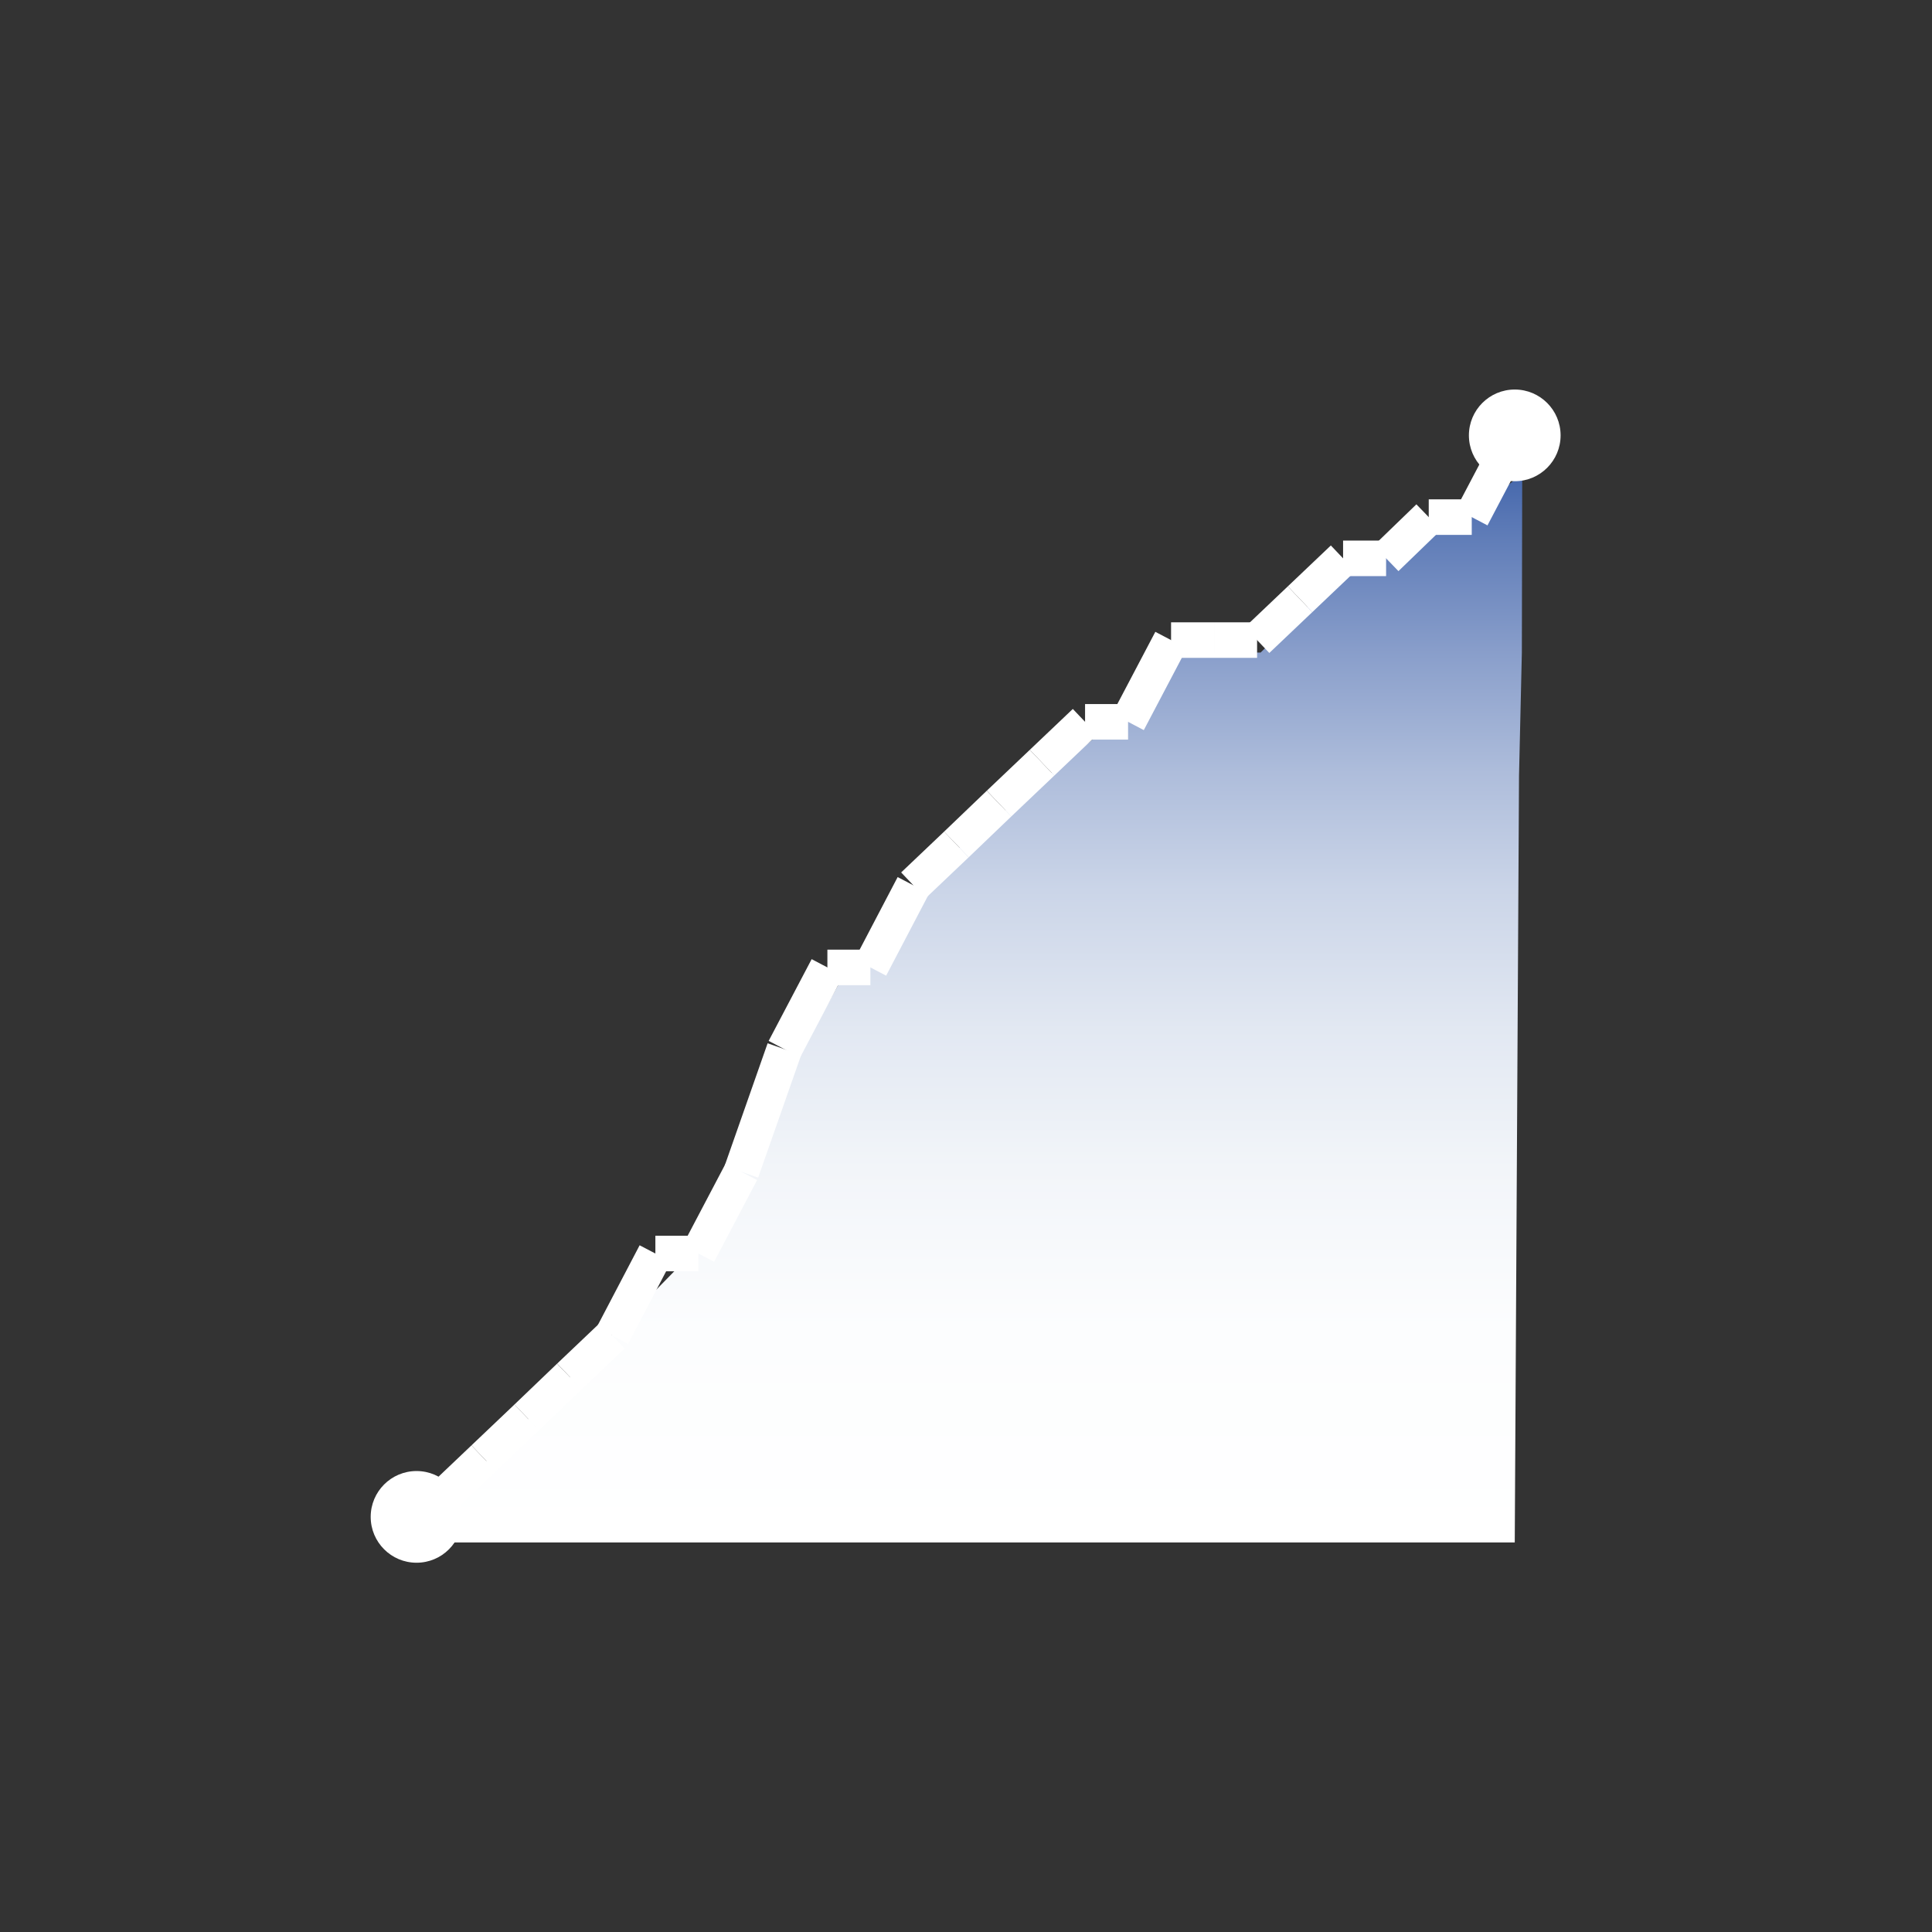 <svg id="注册" xmlns="http://www.w3.org/2000/svg" xmlns:xlink="http://www.w3.org/1999/xlink" viewBox="0 0 54.36 54.36"><rect x="0" y="0" width="54.36" height="54.36" fill="#333333" stroke="none"/><defs><style>.cls-1{fill:url(#未命名的渐变_6);}.cls-2{fill:none;stroke:#fff;stroke-miterlimit:10;}.cls-3{fill:#fff;}</style><linearGradient id="未命名的渐变_6" x1="27.11" y1="43.4" x2="27.11" y2="13.34" gradientUnits="userSpaceOnUse"><stop offset="0" stop-color="#fff"/><stop offset="0.2" stop-color="#fcfdfe"/><stop offset="0.35" stop-color="#f2f5f9"/><stop offset="0.48" stop-color="#e2e8f2"/><stop offset="0.61" stop-color="#cbd5e8"/><stop offset="0.72" stop-color="#aebddb"/><stop offset="0.83" stop-color="#8a9fcb"/><stop offset="0.94" stop-color="#607db8"/><stop offset="1" stop-color="#4567ac"/></linearGradient></defs><polyline class="cls-1" points="11.4 43.4 16.84 37.95 19.05 35.69 20.76 32.82 23.62 27.65 25.7 24.91 31.35 20.31 32.8 18.36 35.47 18.36 38.39 15.52 40.82 14.9 42.83 13.34 42.82 18.36 42.74 21.83 42.71 27.26 42.62 43.4"/><line class="cls-2" x1="13.61" y1="41.03" x2="12.4" y2="42.18"/><line class="cls-2" x1="14.82" y1="39.88" x2="13.61" y2="41.03"/><line class="cls-2" x1="16.02" y1="38.73" x2="14.82" y2="39.88"/><line class="cls-2" x1="17.23" y1="37.58" x2="16.02" y2="38.73"/><line class="cls-2" x1="18.44" y1="35.27" x2="17.23" y2="37.58"/><line class="cls-2" x1="19.65" y1="35.27" x2="18.44" y2="35.27"/><line class="cls-2" x1="20.86" y1="32.97" x2="19.65" y2="35.27"/><line class="cls-2" x1="22.07" y1="29.52" x2="20.86" y2="32.97"/><line class="cls-2" x1="23.28" y1="27.22" x2="22.07" y2="29.52"/><line class="cls-2" x1="24.49" y1="27.22" x2="23.28" y2="27.22"/><line class="cls-2" x1="25.7" y1="24.91" x2="24.49" y2="27.22"/><line class="cls-2" x1="26.91" y1="23.76" x2="25.7" y2="24.91"/><line class="cls-2" x1="28.11" y1="22.61" x2="26.91" y2="23.76"/><line class="cls-2" x1="29.32" y1="21.46" x2="28.11" y2="22.61"/><line class="cls-2" x1="30.53" y1="20.31" x2="29.32" y2="21.46"/><line class="cls-2" x1="31.74" y1="20.31" x2="30.53" y2="20.31"/><line class="cls-2" x1="32.95" y1="18.01" x2="31.74" y2="20.31"/><line class="cls-2" x1="34.16" y1="18.01" x2="32.95" y2="18.01"/><line class="cls-2" x1="35.37" y1="18.01" x2="34.16" y2="18.01"/><line class="cls-2" x1="36.58" y1="16.86" x2="35.37" y2="18.01"/><line class="cls-2" x1="37.79" y1="15.71" x2="36.58" y2="16.86"/><line class="cls-2" x1="39" y1="15.71" x2="37.79" y2="15.71"/><line class="cls-2" x1="40.2" y1="14.55" x2="39" y2="15.71"/><line class="cls-2" x1="41.41" y1="14.55" x2="40.2" y2="14.55"/><line class="cls-2" x1="42.62" y1="12.25" x2="41.41" y2="14.55"/><circle class="cls-3" cx="42.62" cy="12.25" r="1.29"/><circle class="cls-3" cx="11.72" cy="42.68" r="1.29"/></svg>